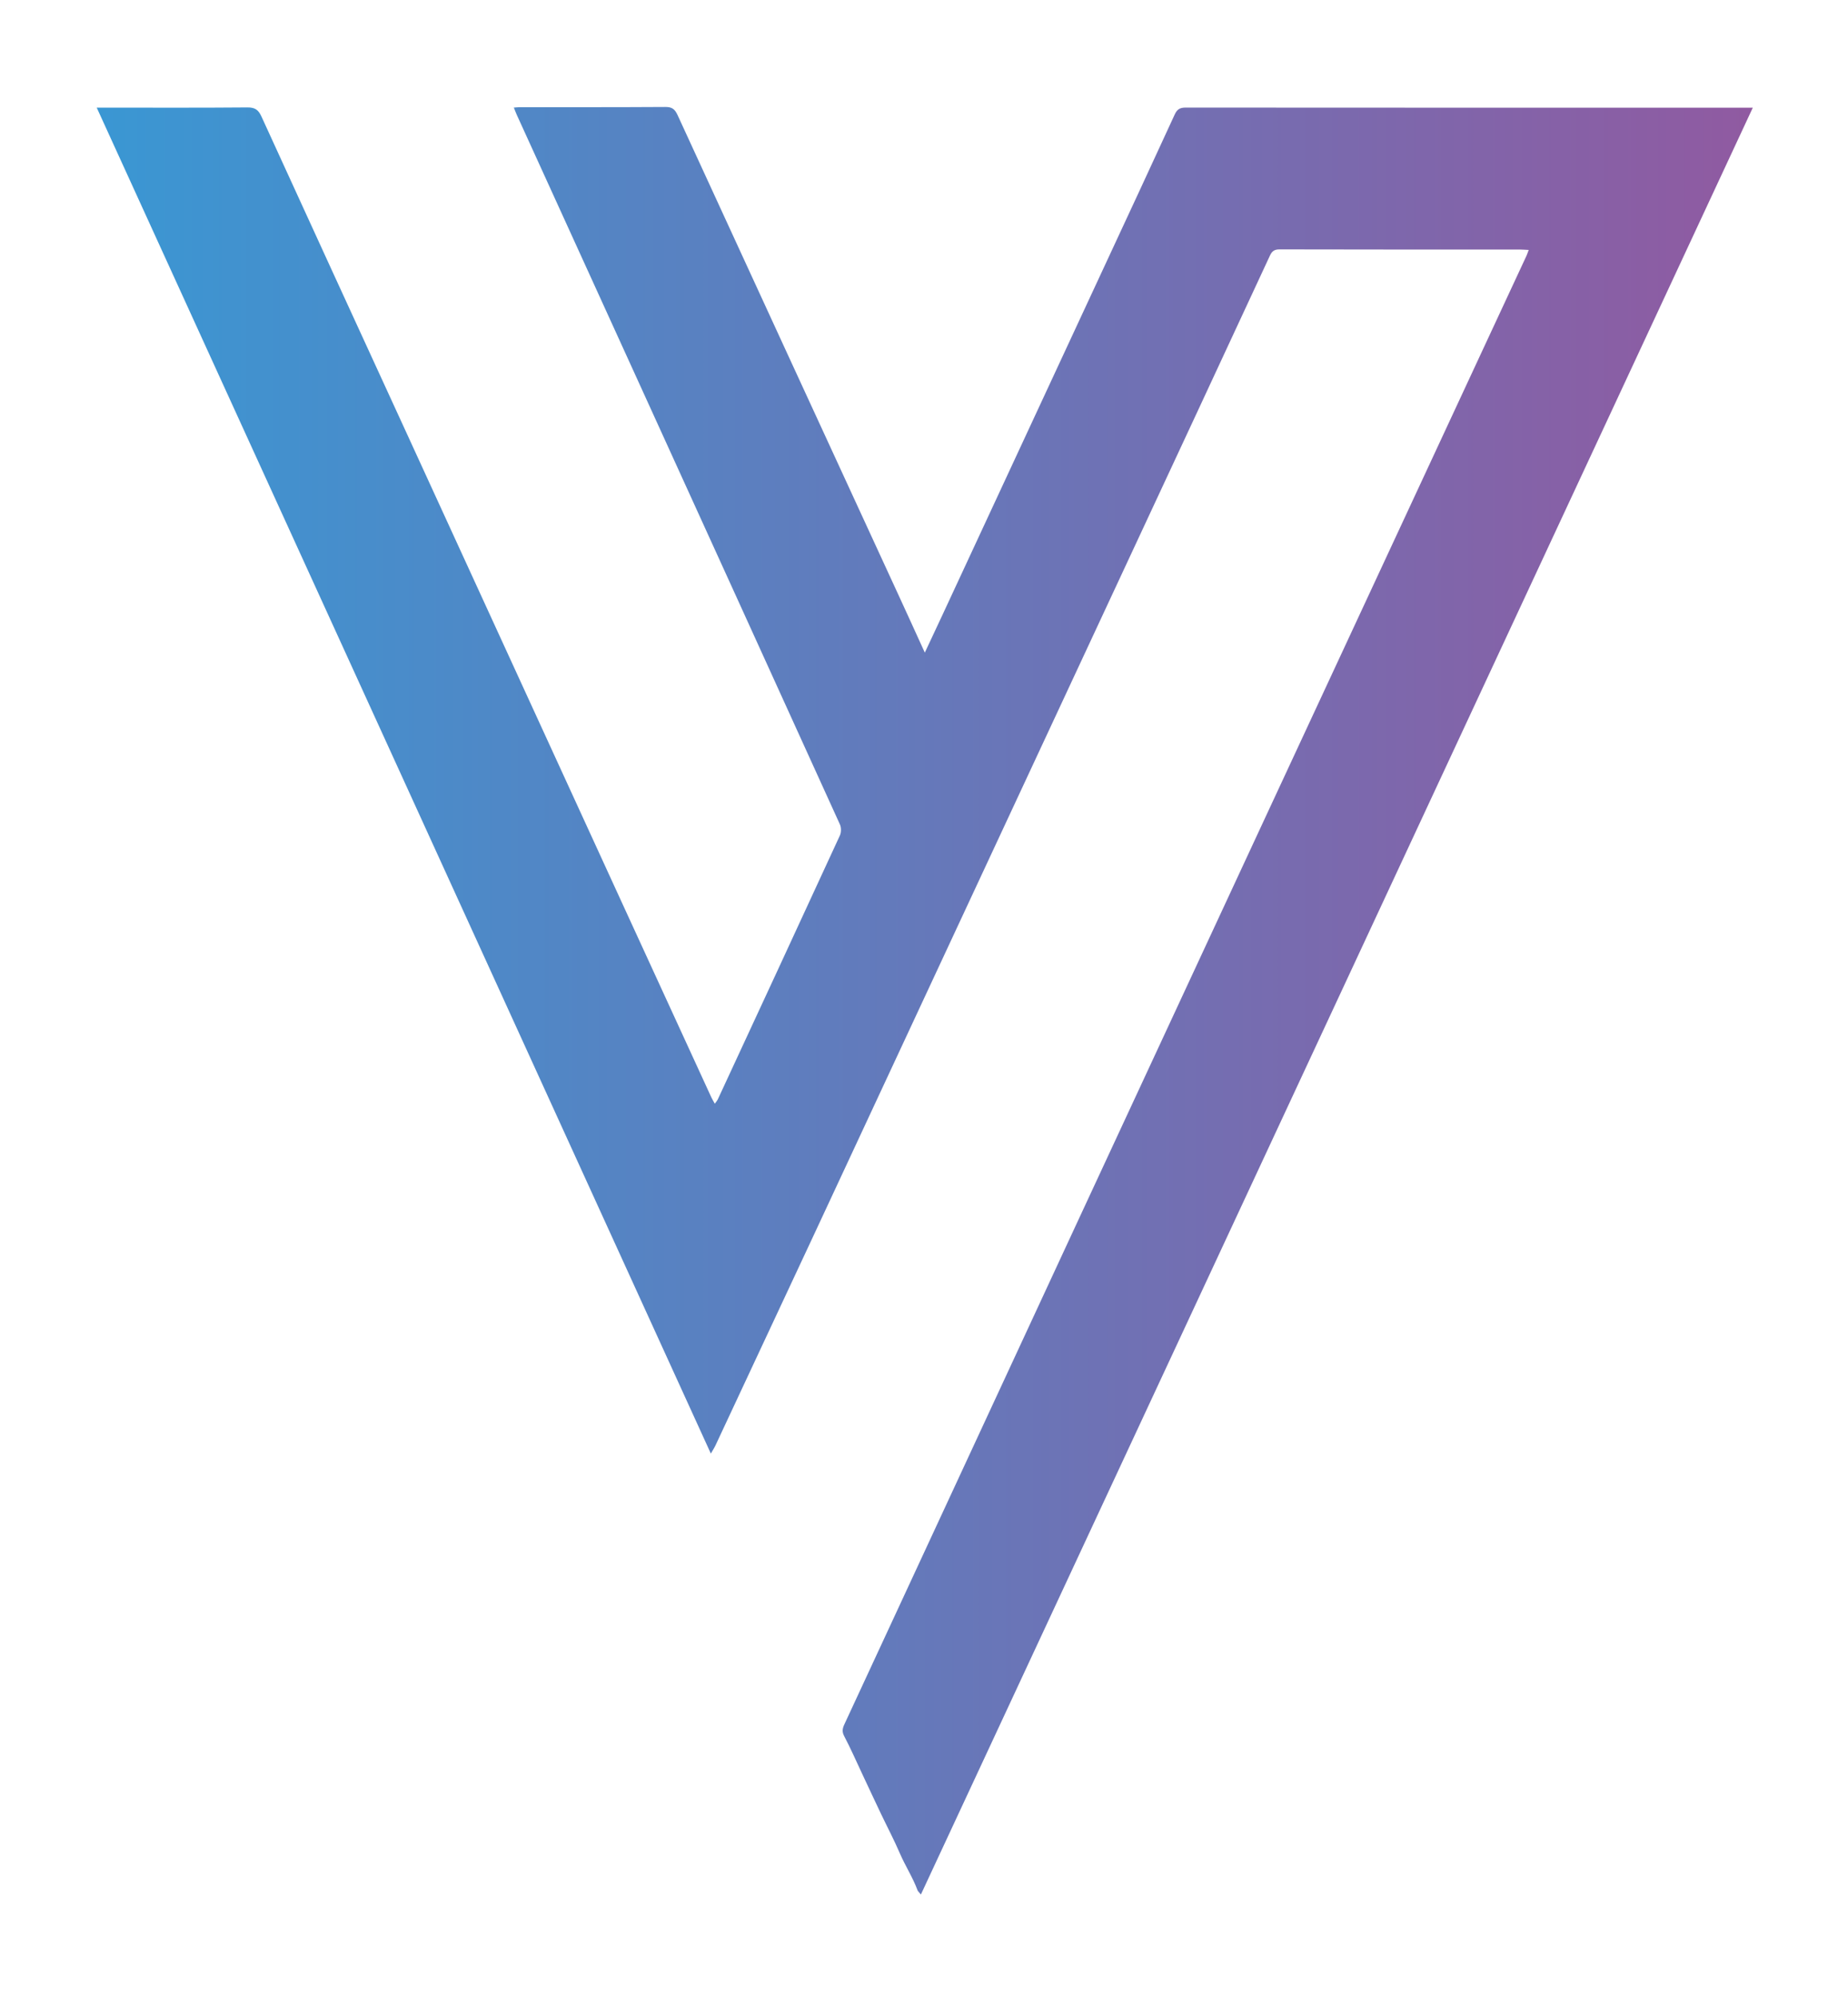 <svg width="363" height="392" viewBox="0 0 363 392" fill="none" xmlns="http://www.w3.org/2000/svg">
<path d="M19 21.13C19.88 21.13 20.46 21.13 21.04 21.13C30.23 21.13 39.42 21.17 48.61 21.09C50.09 21.08 50.76 21.56 51.36 22.88C60.76 43.46 70.22 64.01 79.66 84.57C93.82 115.41 107.96 146.26 122.12 177.11C127.98 189.87 133.84 202.63 139.71 215.39C139.89 215.78 140.12 216.15 140.41 216.68C140.68 216.29 140.9 216.04 141.03 215.75C149.03 198.51 157.03 181.27 164.98 164.01C165.26 163.4 165.26 162.45 164.98 161.84C151.8 132.84 138.58 103.86 125.37 74.87C117.42 57.44 109.48 40.02 101.53 22.59C101.33 22.15 101.17 21.7 100.93 21.12C101.48 21.08 101.86 21.04 102.23 21.04C111.72 21.04 121.21 21.06 130.69 21C131.99 20.99 132.55 21.41 133.09 22.58C147.51 53.96 161.98 85.32 176.43 116.68C178.13 120.36 179.81 124.06 181.66 128.12C182.94 125.38 184.07 122.99 185.18 120.6C195.89 97.57 206.6 74.54 217.3 51.5C221.8 41.83 226.3 32.16 230.75 22.47C231.21 21.46 231.78 21.12 232.88 21.12C269.44 21.15 306 21.14 342.56 21.14C343 21.14 343.43 21.14 344.3 21.14C289.78 138.17 235.39 254.93 180.89 371.92C180.47 371.41 180.31 371.28 180.24 371.11C179.3 368.56 177.81 366.29 176.74 363.8C175.61 361.17 174.27 358.64 173.04 356.06C171.82 353.51 170.64 350.95 169.43 348.39C168.23 345.83 167.09 343.24 165.78 340.74C165.24 339.69 165.66 338.94 166.05 338.1C169.05 331.62 172.06 325.14 175.07 318.67C179.14 309.89 183.22 301.12 187.29 292.34C195.46 274.74 203.62 257.14 211.79 239.55C223.79 213.72 235.79 187.89 247.8 162.07C262.47 130.54 277.14 99 291.81 67.47C294.49 61.71 297.17 55.96 299.85 50.2C299.99 49.9 300.09 49.57 300.28 49.07C299.61 49.04 299.1 48.99 298.58 48.99C282.83 48.99 267.09 49 251.34 48.96C250.34 48.96 249.87 49.28 249.45 50.18C239.76 71.06 230.03 91.93 220.3 112.79C211.75 131.14 203.19 149.48 194.64 167.83C183.01 192.79 171.38 217.75 159.74 242.7C153.36 256.37 146.97 270.03 140.57 283.69C140.35 284.17 140.06 284.61 139.63 285.36C99.4 197.19 59.28 109.34 19 21.13Z" fill="url(#paint0_linear_1_43)"/>
<defs>
<linearGradient id="paint0_linear_1_43" x1="19" y1="196.465" x2="344.3" y2="196.465" gradientUnits="userSpaceOnUse">
<stop stop-color="#3A97D3"/>
<stop offset="1" stop-color="#905AA1"/>
</linearGradient>
</defs>
</svg>
